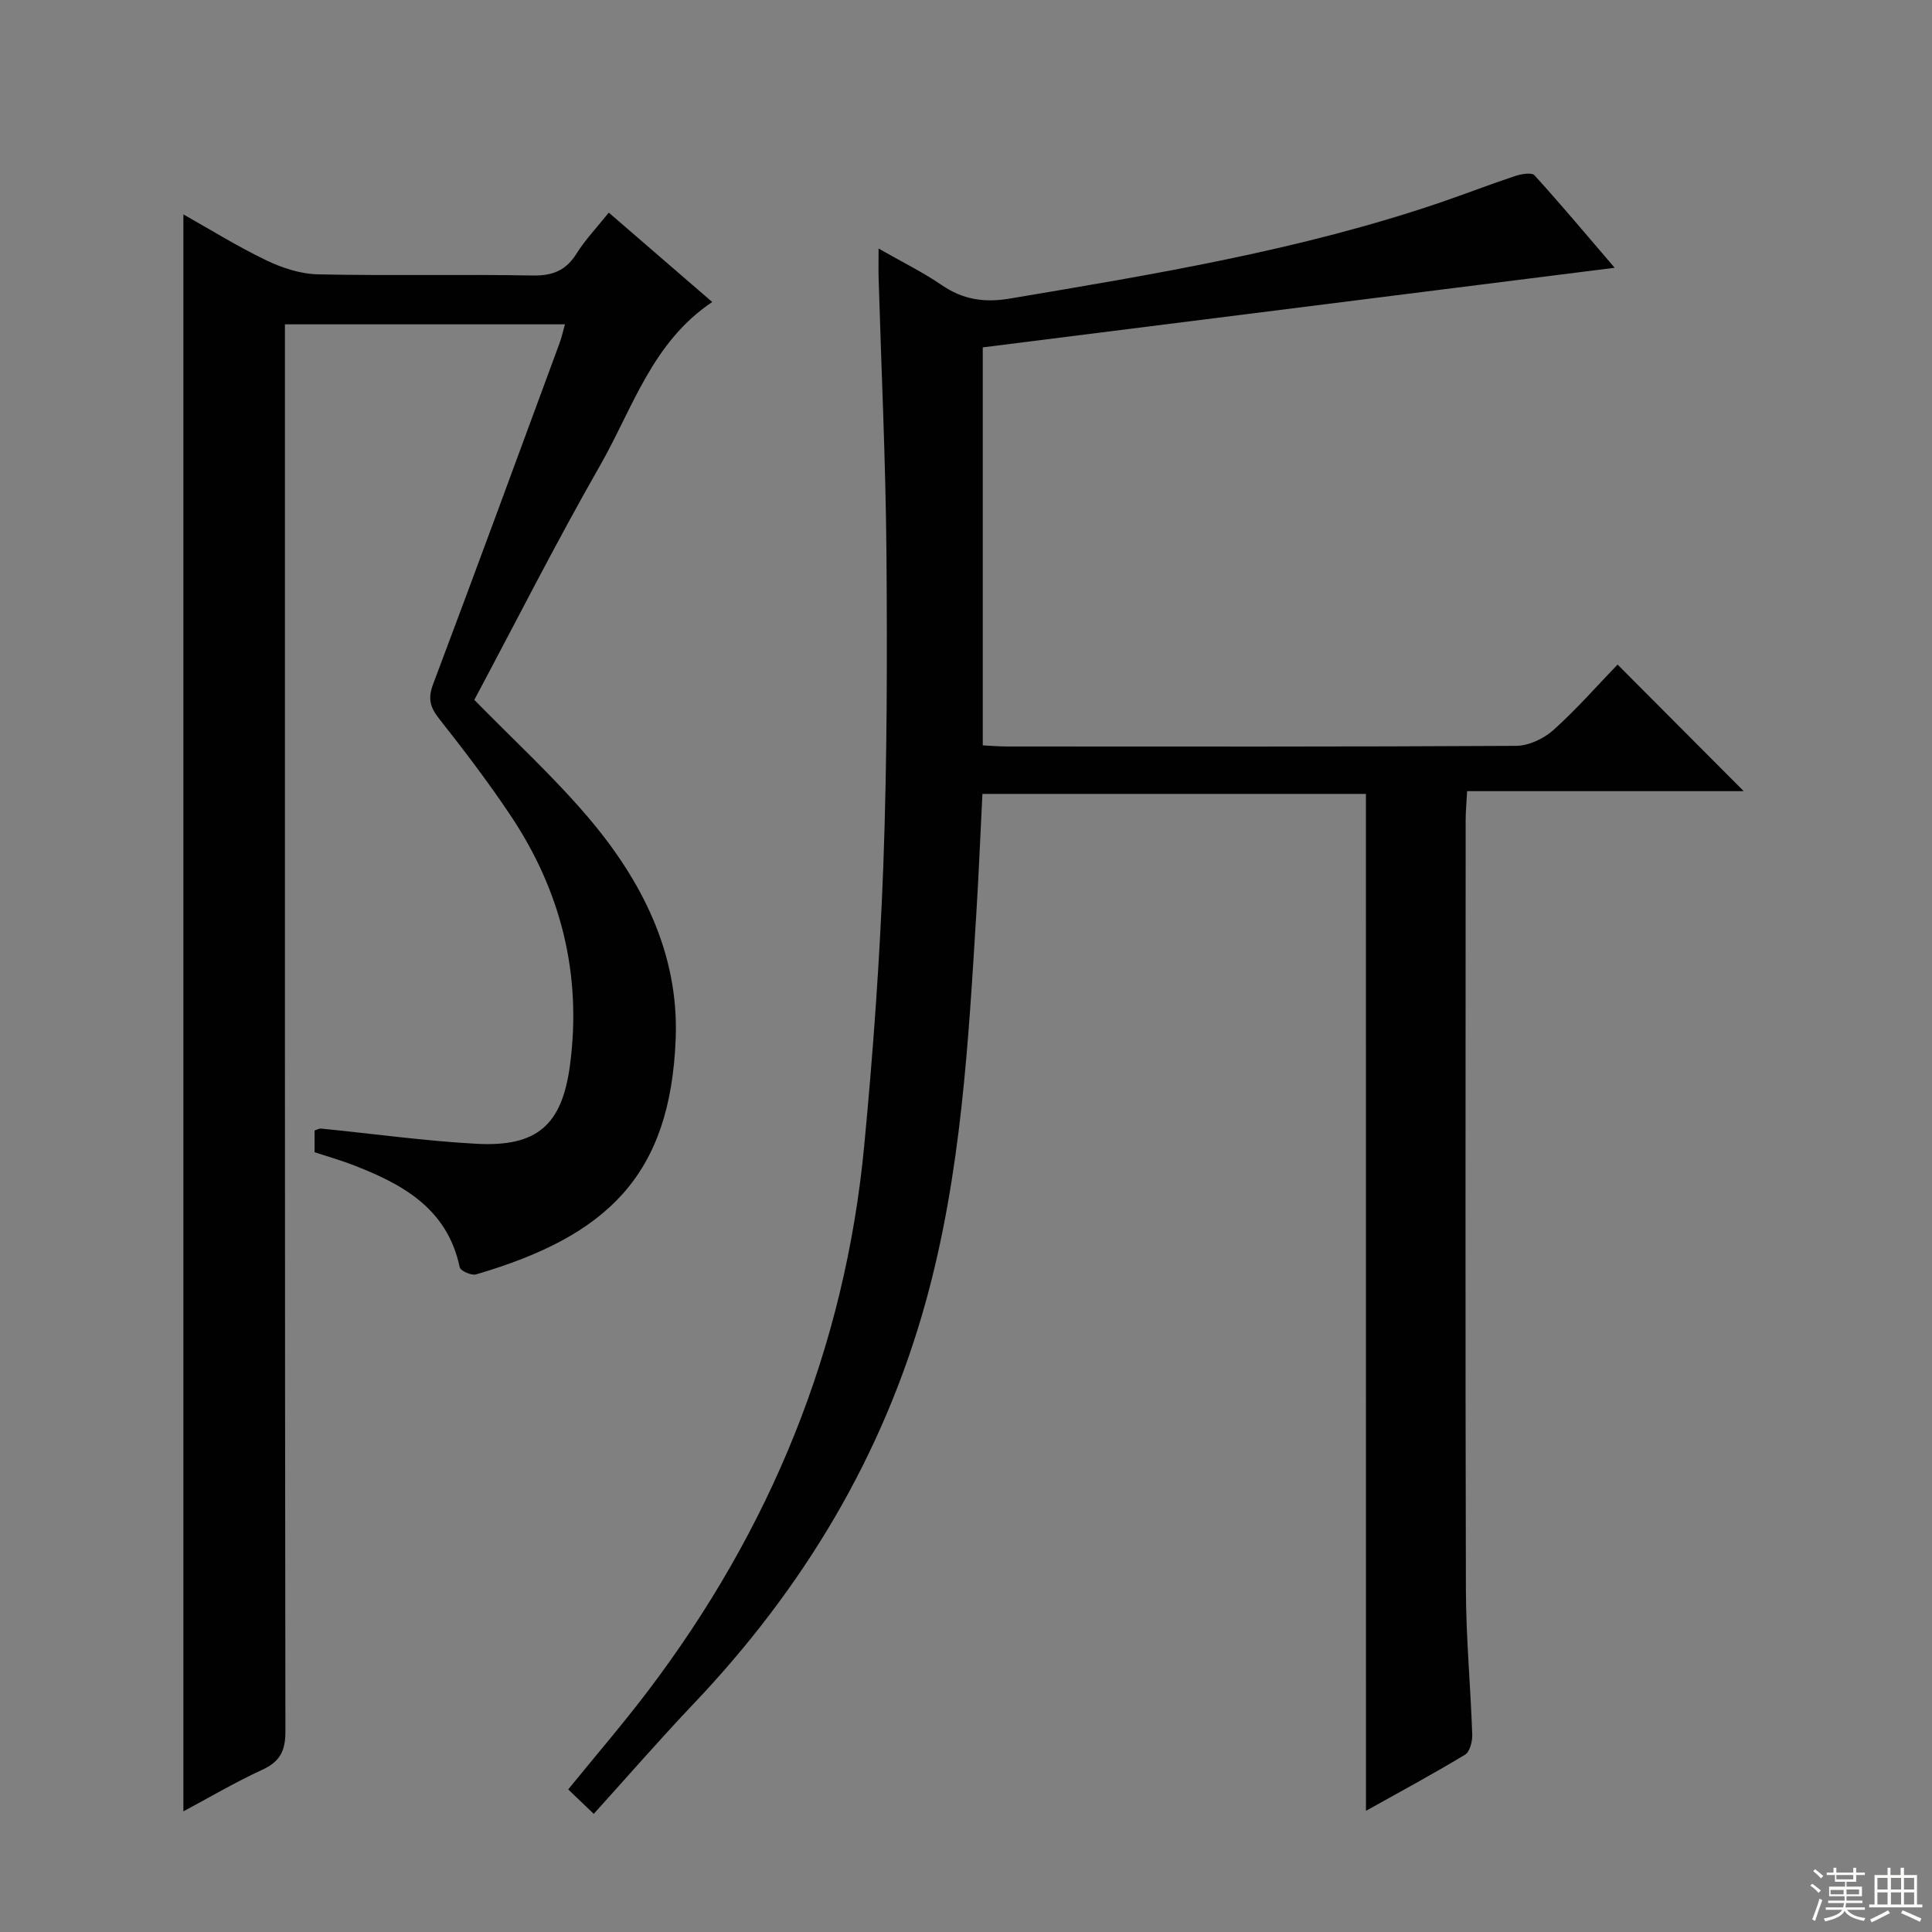 <svg enable-background="new 0 0 400 400" viewBox="0 0 400 400" xmlns="http://www.w3.org/2000/svg"><rect x="0" y="0" width="400" height="400" fill="#808080" stroke="none"/><path d="m282.8 164.37c-26.26 0-52.56 0-79.4 0-.41 8.1-.74 16.17-1.23 24.22-1.67 27.2-3.16 54.42-10.49 80.89-8.85 31.97-25.41 59.43-48.17 83.37-6.99 7.36-13.65 15.03-20.58 22.69-2.8-2.68-3.99-3.82-5.29-5.06 5.66-6.96 11.28-13.49 16.48-20.34 25.4-33.48 40.83-71.02 44.81-112.96 1.84-19.36 3.25-38.78 3.96-58.21.78-21.45.81-42.95.64-64.42-.16-18.96-1.06-37.92-1.62-56.88-.05-1.77-.01-3.54-.01-6.21 4.83 2.76 9.13 4.87 13.05 7.55 4.38 3 8.79 3.7 14.04 2.82 30.11-5.07 60.23-10.03 89.26-19.92 5.18-1.77 10.29-3.76 15.48-5.48 1.25-.41 3.39-.78 3.98-.13 5.65 6.23 11.06 12.69 16.59 19.14-43.83 5.52-87.1 10.98-130.83 16.48v82.4c1.68.08 3.31.23 4.93.23 35.16.01 70.33.08 105.49-.13 2.61-.02 5.72-1.48 7.71-3.26 4.82-4.32 9.1-9.22 13.3-13.57 8.99 9.02 17.54 17.6 26.12 26.21-18.5 0-37.63 0-57.27 0-.12 2.39-.3 4.17-.3 5.94-.01 53.16-.09 106.32.05 159.48.03 9.96.97 19.92 1.31 29.88.05 1.42-.49 3.59-1.49 4.19-6.78 4.09-13.75 7.85-20.51 11.62-.01-70.22-.01-140.08-.01-210.54z" fill="#010102"/><path d="m37.97 375.02c0-110.29 0-220.34 0-330.63 5.43 3.05 11.12 6.6 17.13 9.49 3.3 1.59 7.11 2.84 10.72 2.92 14.83.32 29.66-.03 44.49.24 4.13.07 6.86-1.04 9.06-4.54 1.82-2.9 4.24-5.43 6.67-8.48 7.24 6.26 14.13 12.21 21.42 18.51-12.44 8.3-16.48 22.05-23.23 33.86-9.15 16.01-17.48 32.49-26.03 48.51 8.03 8.21 16.28 15.77 23.48 24.22 11.16 13.09 18.86 28.19 18.22 45.79-1.05 28.47-14.19 41-41.35 48.94-.95.28-3.22-.74-3.37-1.48-2.6-12.29-11.99-17.3-22.38-21.28-2.46-.94-5-1.65-7.67-2.53 0-1.46 0-2.92 0-4.5.45-.14.91-.44 1.33-.4 10.75 1.06 21.46 2.57 32.23 3.15 12.53.67 17.69-3.9 19.32-16.3 2.48-18.75-1.84-36.02-12.3-51.67-4.61-6.91-9.67-13.54-14.82-20.07-1.87-2.37-2.32-4.19-1.22-7.12 8.84-23.47 17.48-47.02 26.16-70.55.44-1.2.72-2.47 1.14-3.95-19.33 0-38.29 0-57.98 0v6.35c0 94.99-.03 189.99.1 284.98.01 4.06-1.14 6.26-4.83 7.95-5.69 2.62-11.11 5.83-16.29 8.59z" fill="#010102"/><g fill="#fbfcfa"><path d="m374.8 390.4.4-.4c.7.5 1.3 1 1.8 1.4l-.5.5c-.5-.6-1.1-1.1-1.7-1.5zm1 7.3-.6-.3c.5-1.4 1.1-2.8 1.5-4.3.2.1.4.2.6.3-.5 1.3-1 2.8-1.5 4.3zm-.4-10.3.4-.4c.4.3 1 .8 1.7 1.4l-.5.5c-.4-.5-1-1-1.6-1.5zm2.5.3h1.7v-1h.6v1h3.5v-1h.6v1h1.8v.5h-1.8v1.4h-2v1h3.2v2h-3.2v.9h3.3v.5h-3.4c0 .3-.1.6-.1.9h4v.5h-3.7c.7.9 1.9 1.5 3.8 1.7-.1.2-.2.4-.3.6-2.1-.4-3.5-1.1-4-2.1-.4 1-1.8 1.7-4 2.2-.1-.2-.2-.4-.3-.6 2.1-.4 3.4-1 3.8-1.8h-3.4v-.5h3.6c.1-.3.1-.6.2-.9h-3.3v-.5h3.4c0-.3 0-.6 0-.9h-3.2v-2h3.3v-1h-2.1v-1.4h-1.7v-.5zm1.1 3.5v1h2.7c0-.3 0-.4 0-.4 0-.1 0-.2 0-.2 0-.1 0-.2 0-.3h-2.7zm1.2-3v.9h3.5v-.9zm4.7 3h-2.6v.6.4h2.6z"/><path d="m393.6 386.7h.6v1.5h2.7v6.1h1.1v.6h-11v-.6h1.1v-6.1h2.7v-1.5h.6v1.5h2.1v-1.5zm-2.7 8.8.4.6c-1.2.6-2.5 1.3-3.8 1.9-.1-.2-.2-.4-.3-.6 1.2-.6 2.5-1.2 3.7-1.9zm-2.2-6.7v2.4h2.1v-2.4zm0 3v2.5h2.1v-2.5zm2.8-3v2.4h2.1v-2.4zm0 3v2.5h2.1v-2.5zm6 6.1c-1.4-.7-2.7-1.3-3.9-1.8l.3-.6c1.5.6 2.7 1.2 3.9 1.7zm-1.2-9.1h-2.1v2.4h2.1zm-2.1 3v2.5h2.1v-2.5z"/></g></svg>